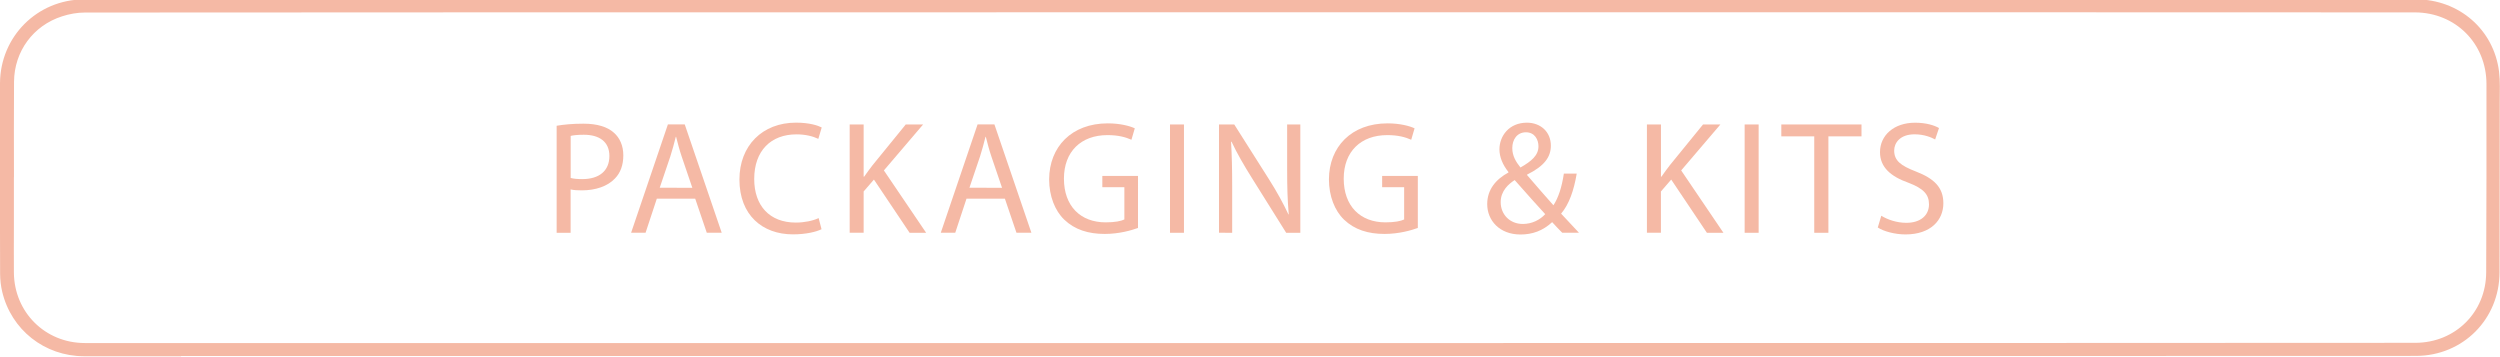 <?xml version="1.0" encoding="utf-8"?>
<!-- Generator: Adobe Illustrator 27.5.0, SVG Export Plug-In . SVG Version: 6.00 Build 0)  -->
<svg version="1.1" id="Layer_1" xmlns="http://www.w3.org/2000/svg" xmlns:xlink="http://www.w3.org/1999/xlink" x="0px" y="0px"
	 viewBox="0 0 700 100" style="enable-background:new 0 0 700 100;" xml:space="preserve">
<style type="text/css">
	.st0{fill:#F5B9A5;}
</style>
<g>
	<g>
		<g>
			<path class="st0" d="M50.7,99.75c-9.07,0-18.13,0.02-27.2,0c-11.04-0.04-20.37-7.4-22.89-18.1c-0.38-1.6-0.56-3.3-0.58-4.94
				C-0.02,58.89-0.08,41.07,0,23.27C0.1,10.23,10.4-0.09,23.44-0.17c18.07-0.1,635-0.1,653.06-0.02c12.1,0.06,21.75,8.5,23.23,20.2
				c0.34,2.72,0.2,5.5,0.2,8.24c0,16-0.02,32-0.06,48.02c-0.04,13.08-10.2,23.3-23.29,23.38c-8.99,0.06-616.87,0.02-625.86,0.02
				C50.7,99.69,50.7,99.73,50.7,99.75z M3.91,49.63H3.89c0,4.42,0,8.84,0,13.24c0,4.5-0.04,8.98,0,13.48
				c0.1,11.06,8.73,19.68,19.83,19.7c17.91,0.02,634.72,0.02,652.62-0.06c11.16-0.04,19.75-8.58,19.79-19.7
				c0.08-17.6,0.1-35.2,0.08-52.8c-0.02-11.32-8.67-19.98-20.01-20.02C658.35,3.41,41.63,3.43,23.78,3.51
				c-2.14,0-4.37,0.4-6.39,1.06C9.3,7.15,3.99,14.39,3.93,22.89C3.85,31.81,3.91,40.71,3.91,49.63z"/>
		</g>
	</g>
</g>
<g>
	<path class="st0" d="M155.87,35.21c1.89-0.32,4.36-0.58,7.51-0.58c3.87,0,6.7,0.9,8.5,2.52c1.66,1.44,2.65,3.65,2.65,6.34
		c0,2.75-0.81,4.91-2.34,6.48c-2.07,2.2-5.44,3.33-9.27,3.33c-1.17,0-2.25-0.04-3.15-0.27v12.15h-3.91V35.21H155.87z M159.79,49.83
		c0.85,0.23,1.94,0.32,3.24,0.32c4.72,0,7.6-2.29,7.6-6.48c0-4-2.83-5.94-7.15-5.94c-1.71,0-3.01,0.14-3.69,0.32L159.79,49.83
		L159.79,49.83z"/>
	<path class="st0" d="M183.91,55.63l-3.15,9.54h-4.05l10.3-30.33h4.72l10.35,30.33h-4.18l-3.24-9.54
		C194.66,55.63,183.91,55.63,183.91,55.63z M193.85,52.58l-2.97-8.73c-0.67-1.98-1.12-3.78-1.57-5.54h-0.09
		c-0.45,1.8-0.94,3.65-1.53,5.49l-2.97,8.77L193.85,52.58L193.85,52.58z"/>
	<path class="st0" d="M230.03,64.18c-1.44,0.72-4.32,1.44-8.01,1.44c-8.55,0-14.98-5.4-14.98-15.35c0-9.49,6.43-15.93,15.84-15.93
		c3.78,0,6.16,0.81,7.2,1.35l-0.95,3.19c-1.48-0.72-3.6-1.26-6.12-1.26c-7.11,0-11.83,4.54-11.83,12.51
		c0,7.43,4.27,12.19,11.65,12.19c2.39,0,4.81-0.5,6.39-1.26L230.03,64.18z"/>
	<path class="st0" d="M237.91,34.85h3.91v14.62h0.14c0.81-1.17,1.62-2.25,2.38-3.24l9.27-11.38h4.86l-10.98,12.87l11.83,17.46h-4.63
		l-9.99-14.9l-2.88,3.33v11.56h-3.91L237.91,34.85L237.91,34.85z"/>
	<path class="st0" d="M270.62,55.63l-3.15,9.54h-4.05l10.3-30.33h4.72l10.35,30.33h-4.18l-3.24-9.54
		C281.37,55.63,270.62,55.63,270.62,55.63z M280.57,52.58l-2.97-8.73c-0.67-1.98-1.12-3.78-1.57-5.54h-0.09
		c-0.45,1.8-0.94,3.65-1.53,5.49l-2.97,8.77L280.57,52.58L280.57,52.58z"/>
	<path class="st0" d="M318.64,63.83c-1.75,0.63-5.22,1.67-9.31,1.67c-4.59,0-8.37-1.17-11.34-4c-2.61-2.52-4.23-6.57-4.23-11.3
		c0.04-9.04,6.25-15.66,16.42-15.66c3.51,0,6.25,0.76,7.56,1.39l-0.94,3.2c-1.62-0.72-3.65-1.3-6.71-1.3
		c-7.38,0-12.19,4.59-12.19,12.19c0,7.69,4.63,12.24,11.7,12.24c2.56,0,4.32-0.36,5.22-0.81v-9.04h-6.17v-3.15h9.99V63.83z"/>
	<path class="st0" d="M331.51,34.85v30.33h-3.91V34.85H331.51z"/>
	<path class="st0" d="M341.32,65.17V34.85h4.27l9.72,15.34c2.25,3.56,4,6.75,5.45,9.85l0.09-0.04c-0.36-4.05-0.45-7.74-0.45-12.47
		V34.85h3.69v30.33h-3.96l-9.63-15.39c-2.12-3.38-4.14-6.84-5.67-10.12l-0.13,0.04c0.22,3.82,0.31,7.47,0.31,12.51v12.96
		L341.32,65.17L341.32,65.17z"/>
	<path class="st0" d="M396.98,63.83c-1.75,0.63-5.22,1.67-9.31,1.67c-4.59,0-8.37-1.17-11.34-4c-2.61-2.52-4.23-6.57-4.23-11.3
		c0.04-9.04,6.25-15.66,16.42-15.66c3.51,0,6.25,0.76,7.56,1.39l-0.94,3.2c-1.62-0.72-3.65-1.3-6.71-1.3
		c-7.38,0-12.19,4.59-12.19,12.19c0,7.69,4.63,12.24,11.7,12.24c2.57,0,4.32-0.36,5.22-0.81v-9.04H387v-3.15h9.99v14.57H396.98z"/>
	<path class="st0" d="M437.43,65.17c-0.86-0.85-1.67-1.71-2.83-2.97c-2.61,2.43-5.54,3.46-8.86,3.46c-5.9,0-9.32-3.96-9.32-8.5
		c0-4.14,2.48-6.98,5.94-8.86v-0.14c-1.58-1.98-2.52-4.18-2.52-6.34c0-3.69,2.66-7.47,7.7-7.47c3.78,0,6.7,2.52,6.7,6.44
		c0,3.19-1.84,5.71-6.66,8.1v0.13c2.56,2.97,5.44,6.3,7.38,8.46c1.39-2.12,2.34-5.04,2.92-8.87h3.6c-0.81,4.77-2.12,8.55-4.37,11.21
		c1.62,1.71,3.2,3.42,5,5.35C442.11,65.17,437.43,65.17,437.43,65.17z M432.66,59.96c-1.8-1.98-5.17-5.67-8.55-9.54
		c-1.62,1.04-3.92,2.97-3.92,6.17c0,3.46,2.56,6.12,6.21,6.12C429.02,62.7,431.22,61.53,432.66,59.96z M423.44,41.46
		c0,2.16,0.99,3.82,2.29,5.44c3.06-1.75,5.04-3.38,5.04-5.94c0-1.84-1.03-3.92-3.51-3.92C424.74,37.05,423.44,39.12,423.44,41.46z"
		/>
	<path class="st0" d="M461.15,34.85h3.92v14.62h0.13c0.81-1.17,1.62-2.25,2.38-3.24l9.27-11.38h4.86l-10.98,12.87l11.83,17.46h-4.63
		l-9.99-14.9l-2.88,3.33v11.56h-3.92V34.85H461.15z"/>
	<path class="st0" d="M492.42,34.85v30.33h-3.92V34.85H492.42z"/>
	<path class="st0" d="M507.99,38.18h-9.22v-3.33h22.45v3.33h-9.27v27h-3.96V38.18z"/>
	<path class="st0" d="M526.76,60.41c1.75,1.08,4.32,1.98,7.02,1.98c4,0,6.34-2.12,6.34-5.17c0-2.83-1.62-4.46-5.71-6.03
		c-4.95-1.75-8.01-4.32-8.01-8.59c0-4.72,3.92-8.24,9.81-8.24c3.11,0,5.36,0.72,6.71,1.49l-1.08,3.2c-0.99-0.54-3.01-1.44-5.76-1.44
		c-4.14,0-5.71,2.47-5.71,4.54c0,2.83,1.84,4.23,6.03,5.85c5.13,1.98,7.74,4.46,7.74,8.91c0,4.68-3.46,8.73-10.62,8.73
		c-2.92,0-6.12-0.86-7.74-1.94L526.76,60.41z"/>
</g>
</svg>
